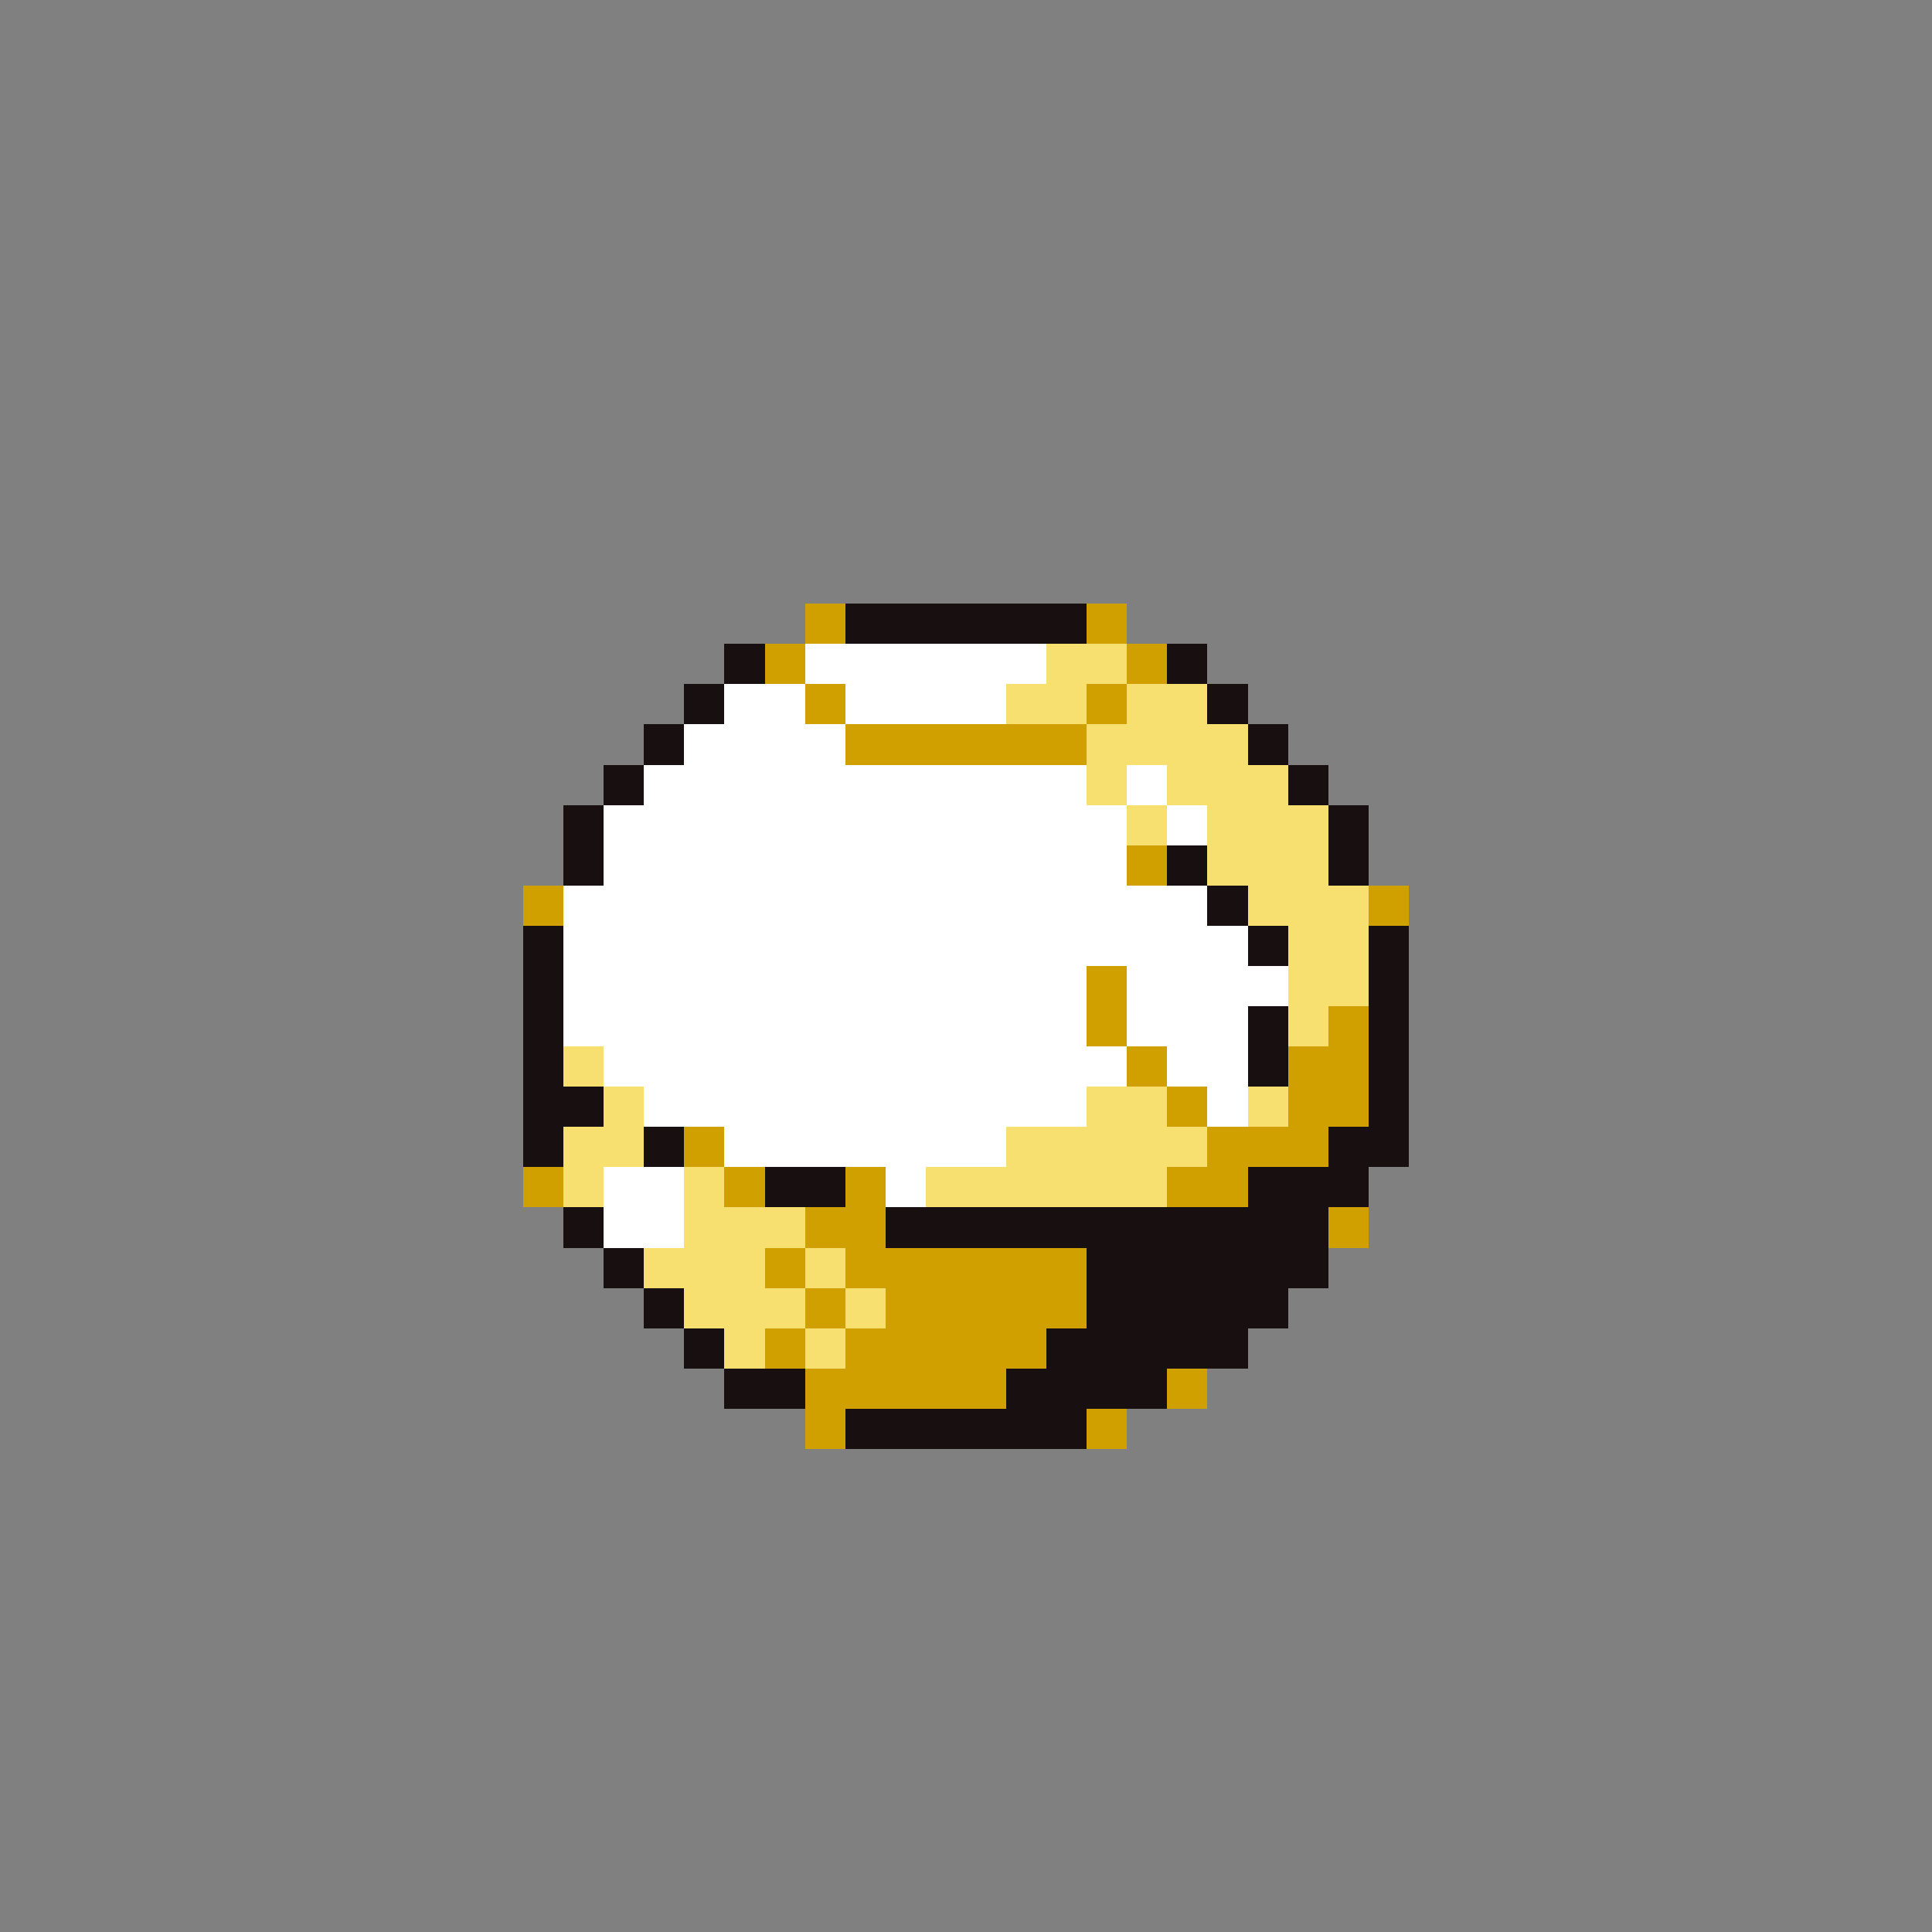 <svg xmlns="http://www.w3.org/2000/svg" viewBox="0 -0.5 96 96" shape-rendering="crispEdges">
<rect x="0" y="-0.5" width="96" height="96" fill="#808080" stroke="none"/>
<path stroke="#d0a000" d="M40 30h2M54 30h2M40 31h2M54 31h2M38 32h2M56 32h2M38 33h2M56 33h2M40 34h2M54 34h2M40 35h2M54 35h2M42 36h12M42 37h12M56 42h2M56 43h2M26 44h2M68 44h2M26 45h2M68 45h2M54 48h2M54 49h2M54 50h2M66 50h2M54 51h2M66 51h2M56 52h2M64 52h4M56 53h2M64 53h4M58 54h2M64 54h4M58 55h2M64 55h4M34 56h2M60 56h6M34 57h2M60 57h6M26 58h2M36 58h2M42 58h2M58 58h4M26 59h2M36 59h2M42 59h2M58 59h4M40 60h4M66 60h2M40 61h4M66 61h2M38 62h2M42 62h12M38 63h2M42 63h12M40 64h2M44 64h10M40 65h2M44 65h10M38 66h2M42 66h10M38 67h2M42 67h10M40 68h10M58 68h2M40 69h10M58 69h2M40 70h2M54 70h2M40 71h2M54 71h2" />
<path stroke="#181010" d="M42 30h12M42 31h12M36 32h2M58 32h2M36 33h2M58 33h2M34 34h2M60 34h2M34 35h2M60 35h2M32 36h2M62 36h2M32 37h2M62 37h2M30 38h2M64 38h2M30 39h2M64 39h2M28 40h2M66 40h2M28 41h2M66 41h2M28 42h2M58 42h2M66 42h2M28 43h2M58 43h2M66 43h2M60 44h2M60 45h2M26 46h2M62 46h2M68 46h2M26 47h2M62 47h2M68 47h2M26 48h2M68 48h2M26 49h2M68 49h2M26 50h2M62 50h2M68 50h2M26 51h2M62 51h2M68 51h2M26 52h2M62 52h2M68 52h2M26 53h2M62 53h2M68 53h2M26 54h4M68 54h2M26 55h4M68 55h2M26 56h2M32 56h2M66 56h4M26 57h2M32 57h2M66 57h4M38 58h4M62 58h6M38 59h4M62 59h6M28 60h2M44 60h22M28 61h2M44 61h22M30 62h2M54 62h12M30 63h2M54 63h12M32 64h2M54 64h10M32 65h2M54 65h10M34 66h2M52 66h10M34 67h2M52 67h10M36 68h4M50 68h8M36 69h4M50 69h8M42 70h12M42 71h12" />
<path stroke="#ffffff" d="M40 32h12M40 33h12M36 34h4M42 34h8M36 35h4M42 35h8M34 36h8M34 37h8M32 38h22M56 38h2M32 39h22M56 39h2M30 40h26M58 40h2M30 41h26M58 41h2M30 42h26M30 43h26M28 44h32M28 45h32M28 46h34M28 47h34M28 48h26M56 48h8M28 49h26M56 49h8M28 50h26M56 50h6M28 51h26M56 51h6M30 52h26M58 52h4M30 53h26M58 53h4M32 54h22M60 54h2M32 55h22M60 55h2M36 56h14M36 57h14M30 58h4M44 58h2M30 59h4M44 59h2M30 60h4M30 61h4" />
<path stroke="#f8e070" d="M52 32h4M52 33h4M50 34h4M56 34h4M50 35h4M56 35h4M54 36h8M54 37h8M54 38h2M58 38h6M54 39h2M58 39h6M56 40h2M60 40h6M56 41h2M60 41h6M60 42h6M60 43h6M62 44h6M62 45h6M64 46h4M64 47h4M64 48h4M64 49h4M64 50h2M64 51h2M28 52h2M28 53h2M30 54h2M54 54h4M62 54h2M30 55h2M54 55h4M62 55h2M28 56h4M50 56h10M28 57h4M50 57h10M28 58h2M34 58h2M46 58h12M28 59h2M34 59h2M46 59h12M34 60h6M34 61h6M32 62h6M40 62h2M32 63h6M40 63h2M34 64h6M42 64h2M34 65h6M42 65h2M36 66h2M40 66h2M36 67h2M40 67h2" />
</svg>